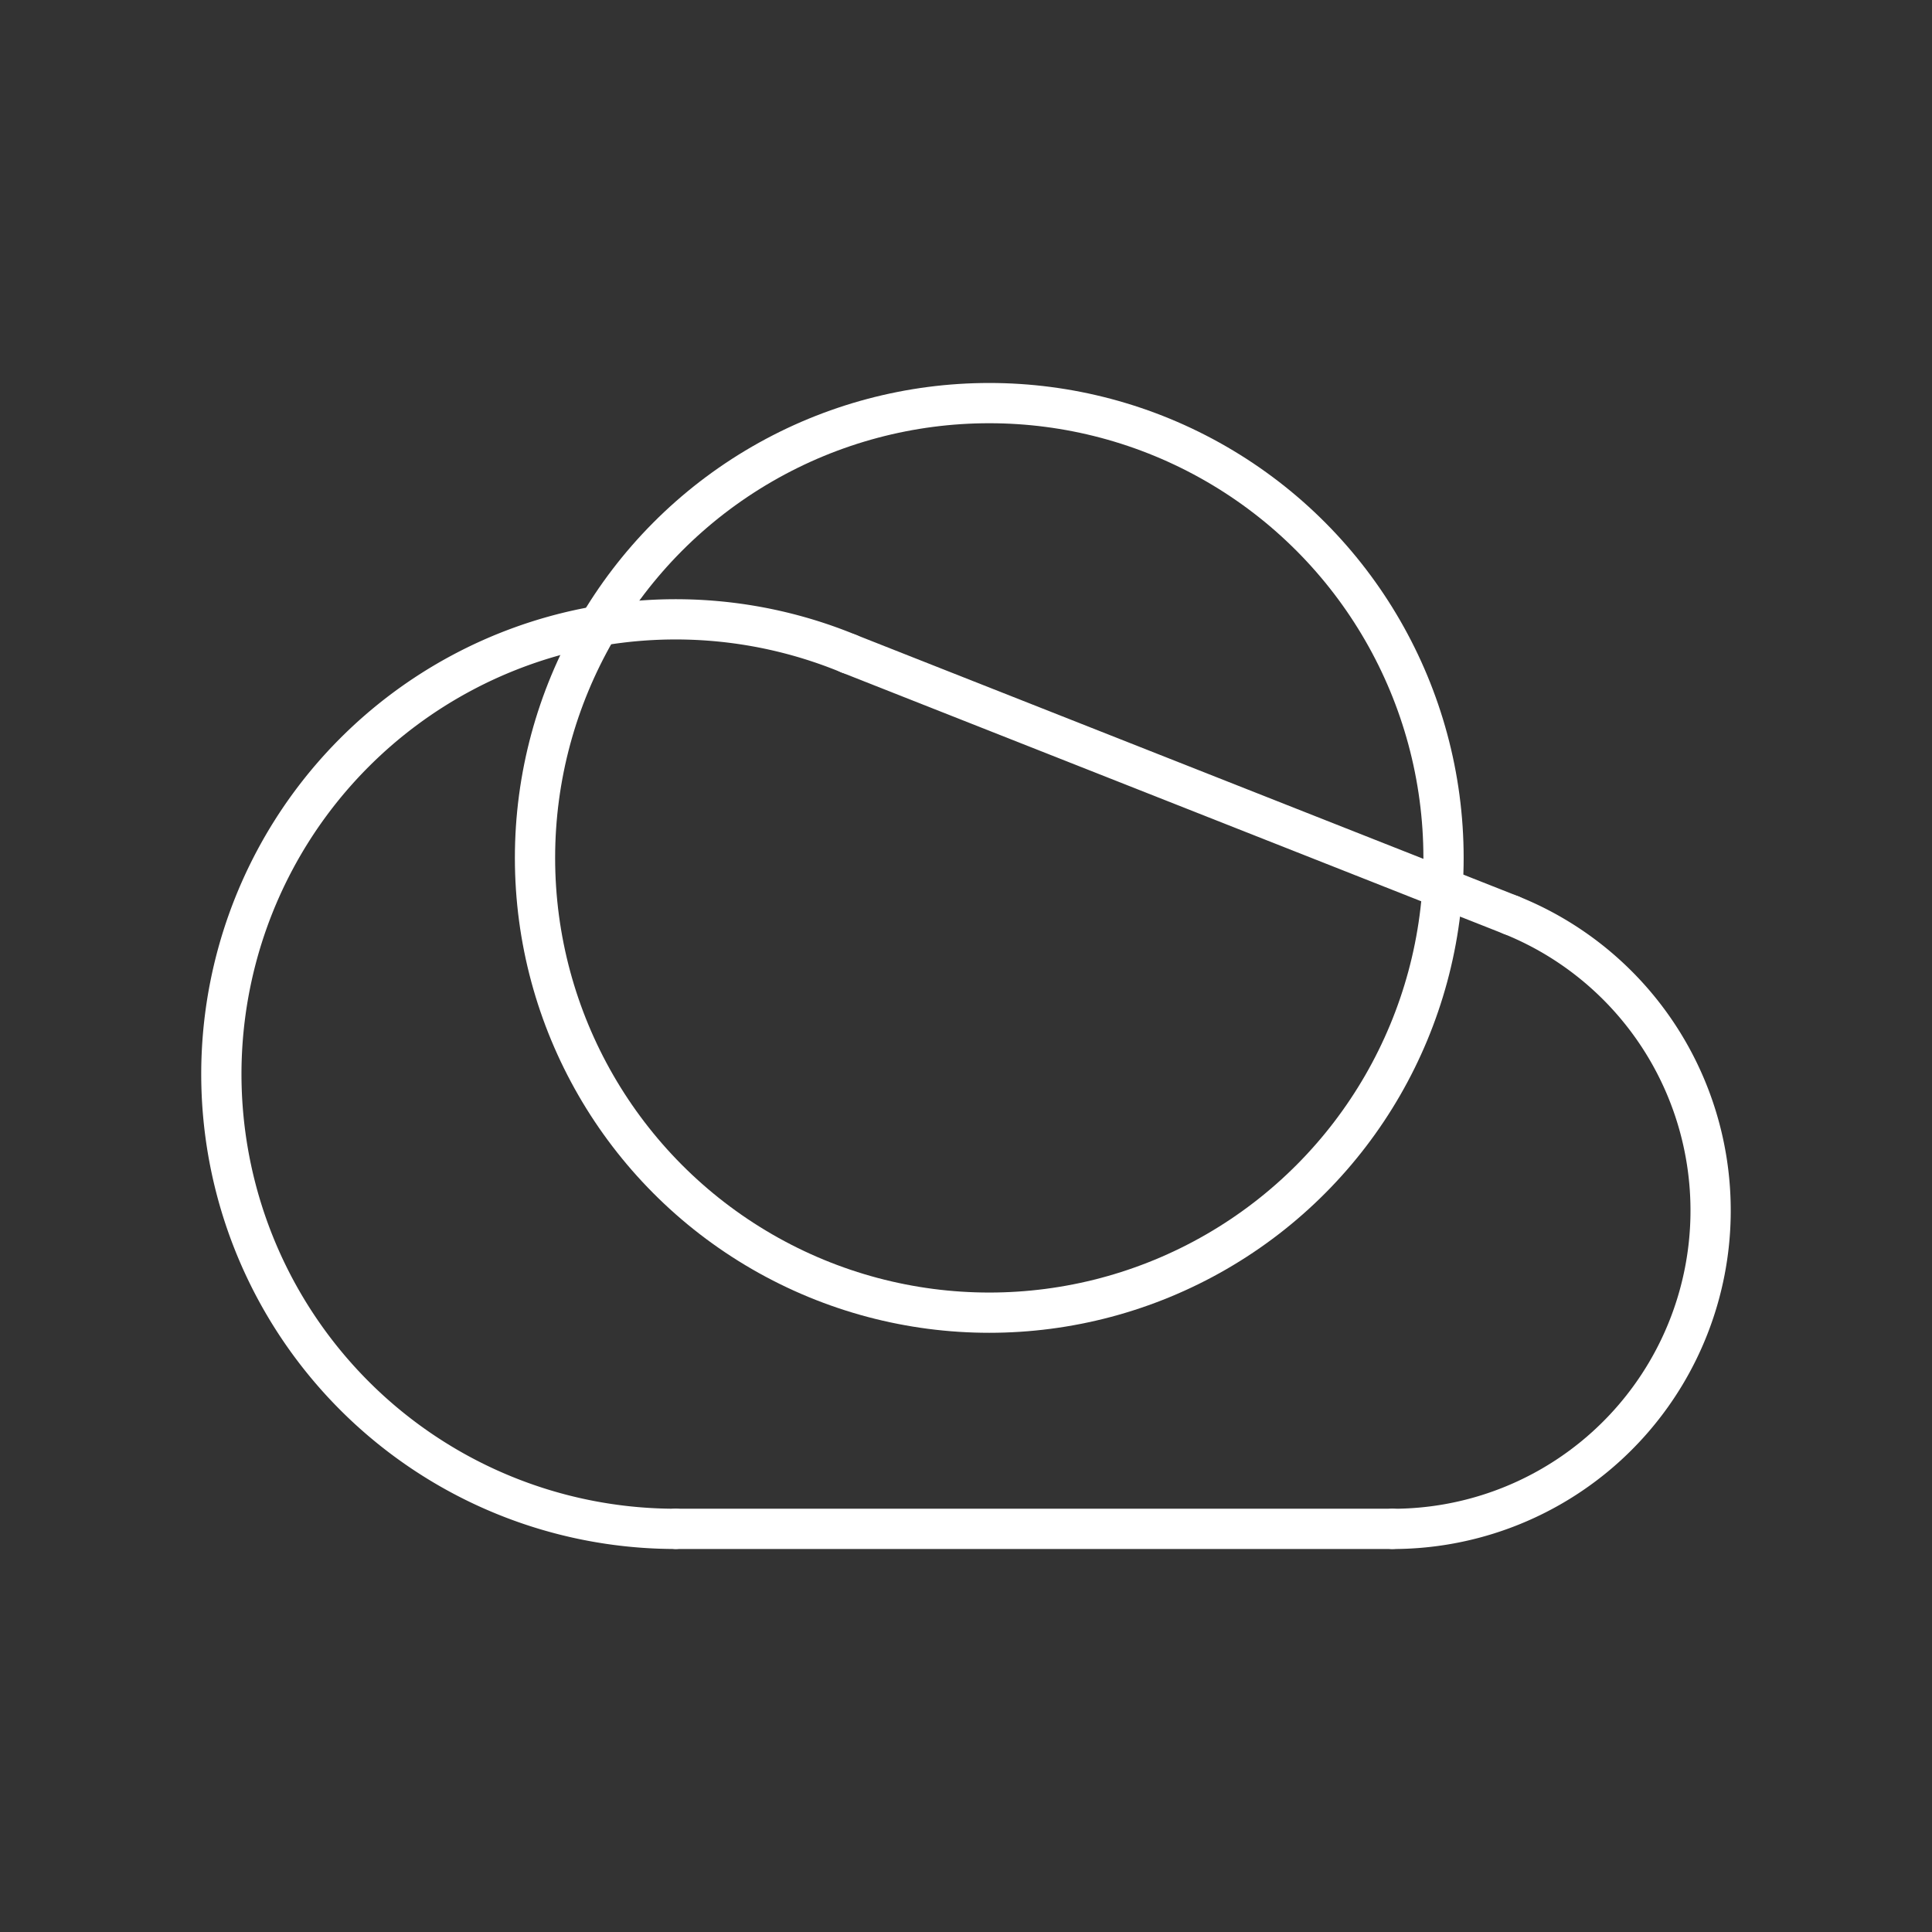 <?xml version="1.0" encoding="UTF-8" standalone="no"?>
<svg
   id="Layer_1"
   data-name="Layer 1"
   version="1.1"
   viewBox="0 0 48 48"
   xml:space="preserve"
   xmlns="http://www.w3.org/2000/svg"
   xmlns:svg="http://www.w3.org/2000/svg"><rect x="0" y="0" width="48" height="48" fill="#333333" stroke="none"/><defs
     id="defs1"><style
       id="style1">
      .cls-1 {
        fill: none;
        stroke: #fff;
        stroke-linecap: round;
        stroke-linejoin: round;
      }
    </style></defs><path
     style="fill:none;stroke:#ffffff;stroke-width:1;stroke-linecap:round;stroke-linejoin:round;stroke-dashoffset:0.5"
     id="path1"
     d="M 16.786,37.984 A 11.286,11.299 0 0 1 6.361,31.016 11.286,11.299 0 0 1 8.796,18.706 11.286,11.299 0 0 1 21.087,16.24" /><path
     style="fill:none;stroke:#ffffff;stroke-width:1;stroke-linecap:round;stroke-linejoin:round;stroke-dashoffset:0.5"
     id="path2"
     d="m 37.546,22.737 a 7.9,7.909 0 0 1 4.81,8.841 7.9,7.909 0 0 1 -7.756,6.407" /><path
     style="fill:none;stroke:#ffffff;stroke-width:1;stroke-linecap:round;stroke-linejoin:round;stroke-dashoffset:0.5"
     d="M 34.599,37.984 H 16.786"
     id="path3" /><path
     style="fill:none;stroke:#ffffff;stroke-width:1;stroke-linecap:round;stroke-linejoin:round;stroke-dashoffset:0.5"
     d="m 21.087,16.24 16.459,6.497"
     id="path4" /><ellipse
     style="fill:none;stroke:#ffffff;stroke-width:1;stroke-linecap:round;stroke-linejoin:round;stroke-dashoffset:0.5"
     id="path5"
     cx="24.578"
     cy="21.314"
     rx="11.286"
     ry="11.299" /></svg>
